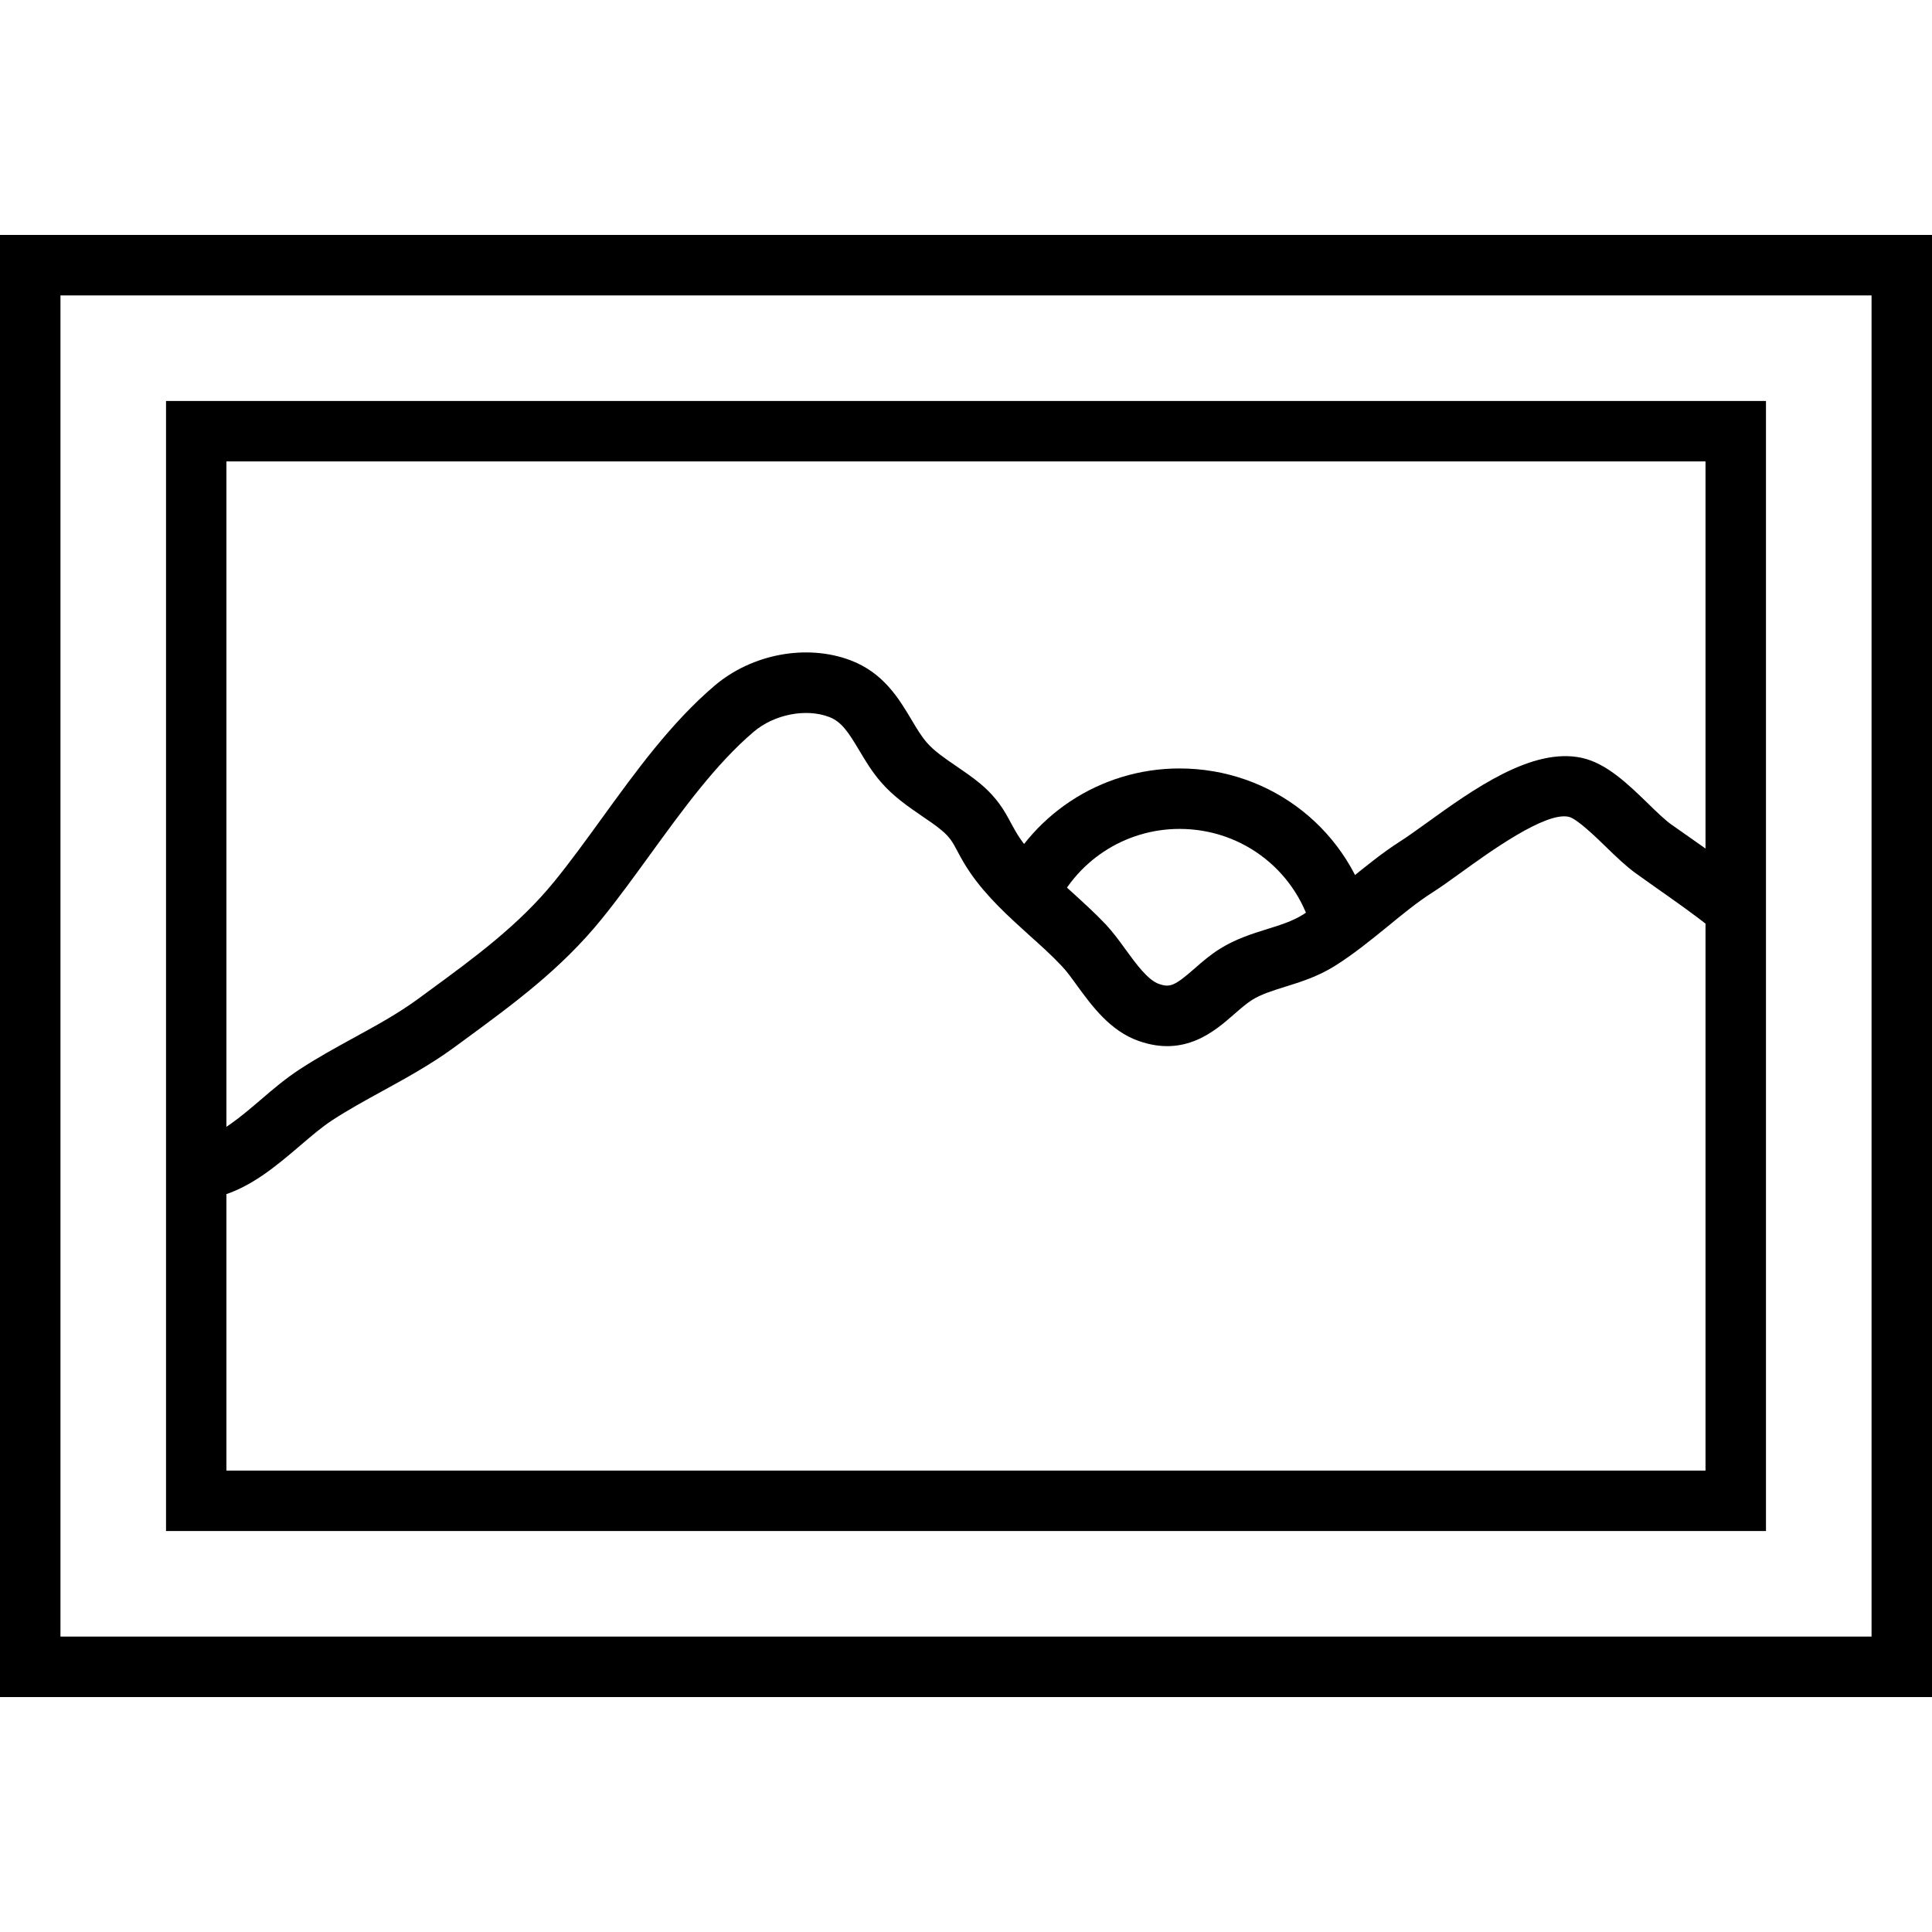 <?xml version="1.0" encoding="utf-8"?>
<!-- Generator: Adobe Illustrator 16.0.0, SVG Export Plug-In . SVG Version: 6.00 Build 0)  -->
<!DOCTYPE svg PUBLIC "-//W3C//DTD SVG 1.1//EN" "http://www.w3.org/Graphics/SVG/1.1/DTD/svg11.dtd">
<svg version="1.1" id="Layer_1" xmlns="http://www.w3.org/2000/svg" xmlns:xlink="http://www.w3.org/1999/xlink" x="0px" y="0px"
	 width="48px" height="48px" viewBox="0 0 48 48" enable-background="new 0 0 48 48" xml:space="preserve">
<g>
	<path d="M46.498,7.339v33.322H1.502V7.339H46.498 M48,5.837H0v36.326h48V5.837L48,5.837z"/>
	<path d="M42.373,11.464v25.072H5.625V11.464H42.373 M43.875,9.962H4.125v28.076h39.75V9.962L43.875,9.962z"/>
	<path d="M5.426,29.729l-0.387-1.451c0.465-0.125,0.959-0.545,1.439-0.955c0.307-0.264,0.627-0.535,0.965-0.754
		c0.447-0.293,0.902-0.541,1.342-0.783c0.564-0.309,1.098-0.6,1.6-0.967l0.234-0.172c1.168-0.855,2.273-1.662,3.164-2.761
		c0.393-0.484,0.771-1.006,1.172-1.559c0.846-1.168,1.721-2.375,2.799-3.292c0.928-0.789,2.285-1.042,3.375-0.631
		c0.82,0.31,1.203,0.952,1.512,1.469c0.127,0.215,0.248,0.417,0.385,0.575c0.182,0.211,0.449,0.393,0.73,0.584
		c0.203,0.139,0.406,0.278,0.588,0.429c0.441,0.367,0.617,0.694,0.771,0.983c0.063,0.115,0.129,0.24,0.227,0.386
		c0.313,0.453,0.766,0.862,1.244,1.293c0.307,0.279,0.611,0.553,0.883,0.84c0.182,0.195,0.346,0.418,0.502,0.635
		c0.256,0.352,0.547,0.75,0.82,0.846c0.277,0.098,0.395,0.049,0.885-0.379c0.184-0.162,0.395-0.346,0.641-0.498
		c0.389-0.242,0.801-0.371,1.164-0.484c0.324-0.1,0.629-0.197,0.883-0.355c0.385-0.24,0.76-0.545,1.156-0.87
		c0.4-0.326,0.814-0.664,1.264-0.953c0.178-0.112,0.396-0.271,0.641-0.446c1.176-0.848,2.641-1.901,3.877-1.63
		c0.611,0.135,1.141,0.646,1.652,1.143c0.203,0.198,0.414,0.401,0.561,0.506l0.467,0.328c0.498,0.35,0.971,0.681,1.445,1.059
		l-0.936,1.175c-0.439-0.35-0.893-0.666-1.373-1.004L40.645,21.7c-0.24-0.172-0.482-0.404-0.736-0.651
		c-0.256-0.249-0.734-0.712-0.932-0.755c-0.58-0.137-1.996,0.892-2.676,1.383c-0.27,0.195-0.512,0.369-0.709,0.494
		c-0.377,0.24-0.74,0.537-1.123,0.852c-0.416,0.338-0.846,0.688-1.311,0.979c-0.416,0.26-0.848,0.396-1.229,0.514
		c-0.307,0.096-0.596,0.186-0.82,0.326c-0.143,0.09-0.289,0.219-0.445,0.354c-0.488,0.428-1.227,1.072-2.375,0.666
		c-0.711-0.25-1.164-0.875-1.531-1.377c-0.129-0.178-0.252-0.352-0.383-0.488c-0.244-0.26-0.518-0.506-0.795-0.754
		c-0.523-0.473-1.064-0.961-1.477-1.563c-0.135-0.196-0.227-0.367-0.311-0.523c-0.127-0.239-0.191-0.358-0.41-0.538
		c-0.145-0.121-0.309-0.23-0.473-0.342c-0.332-0.228-0.709-0.484-1.02-0.844c-0.225-0.258-0.393-0.54-0.541-0.789
		c-0.27-0.451-0.438-0.714-0.75-0.832c-0.576-0.219-1.365-0.063-1.873,0.369c-0.941,0.801-1.762,1.934-2.557,3.029
		c-0.395,0.544-0.803,1.108-1.221,1.624c-1.014,1.25-2.195,2.111-3.443,3.027l-0.232,0.17c-0.582,0.424-1.186,0.754-1.768,1.074
		c-0.434,0.238-0.844,0.463-1.244,0.723c-0.256,0.166-0.525,0.396-0.809,0.639C6.873,28.96,6.219,29.519,5.426,29.729z"/>
	<path d="M32.625,23.235c-0.357-1.555-1.723-2.641-3.32-2.641c-1.371,0-2.604,0.816-3.139,2.08l-1.383-0.586
		c0.771-1.819,2.547-2.996,4.521-2.996c2.303,0,4.27,1.564,4.783,3.805L32.625,23.235z"/>
</g>
</svg>
